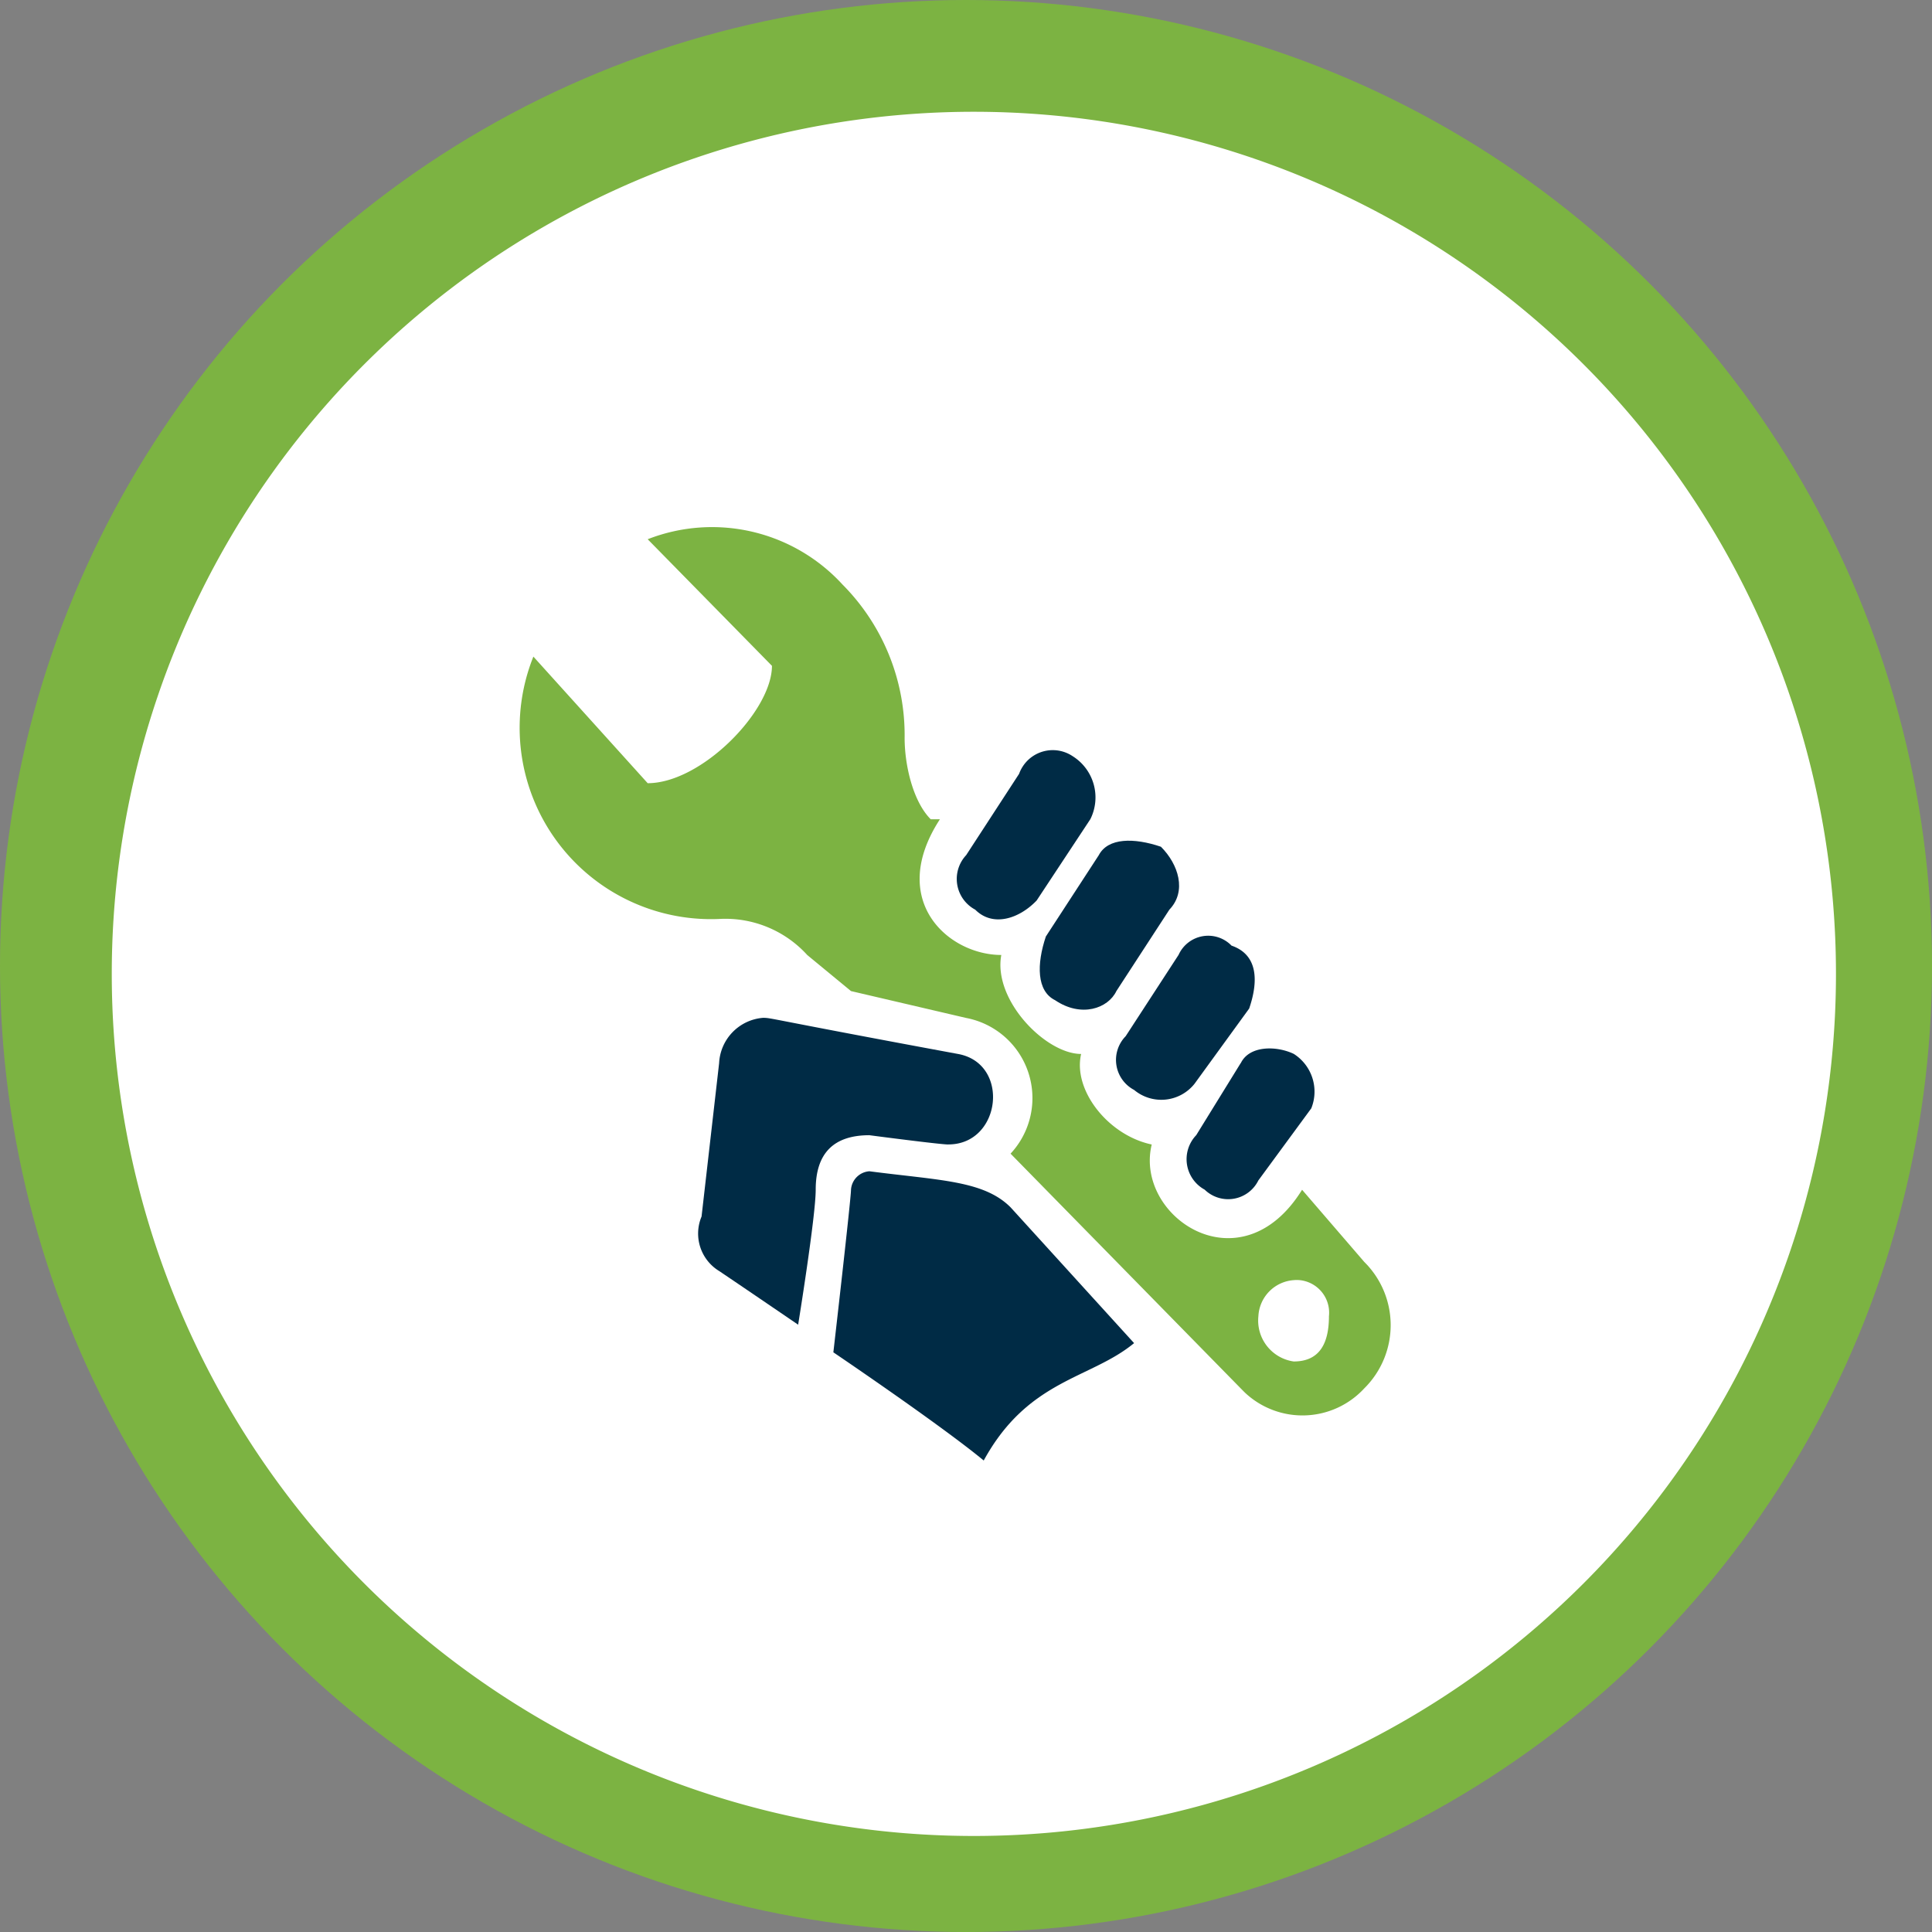 <svg xmlns="http://www.w3.org/2000/svg" width="121" height="121" viewBox="0 0 121 121">
  <rect x="0" y="0" width="121" height="121" fill="#808080" stroke="none"/>
  <g id="Grupo_10003" data-name="Grupo 10003" transform="translate(-145 -3798)">
    <g id="Grupo_9933" data-name="Grupo 9933" transform="translate(2406 7705)">
      <circle id="Elipse_497" data-name="Elipse 497" cx="60.5" cy="60.5" r="60.5" transform="translate(-2261 -3907)" fill="#7cb342"/>
      <path id="Trazado_1178" data-name="Trazado 1178" d="M53.993,0A53.993,53.993,0,1,1,0,53.993,53.993,53.993,0,0,1,53.993,0Z" transform="translate(-2254 -3900)" fill="#fff"/>
    </g>
    <g id="Grupo_9936" data-name="Grupo 9936" transform="translate(-243.137 3088.175)">
      <path id="Trazado_1266" data-name="Trazado 1266" d="M453.638,768.478l3.315-5.093c.577-1.1,2.21-1.1,3.892-.529,1.1,1.1,1.634,2.787.529,3.94l-3.315,5.093c-.528,1.105-2.21,1.682-3.844.577C453.057,771.894,453.057,770.212,453.638,768.478Z" fill="#002b45" fill-rule="evenodd"/>
      <path id="Trazado_1267" data-name="Trazado 1267" d="M449.218,766.8c1.1,1.1,2.739.577,3.844-.577l3.363-5.093a3.048,3.048,0,0,0-1.1-3.94,2.238,2.238,0,0,0-3.108.6,2.272,2.272,0,0,0-.255.5l-3.315,5.093a2.178,2.178,0,0,0,.1,3.078,2.151,2.151,0,0,0,.475.339Z" fill="#002b45" fill-rule="evenodd"/>
      <path id="Trazado_1268" data-name="Trazado 1268" d="M465.842,776.405l-2.787,4.516a2.174,2.174,0,0,0,.529,3.411,2.11,2.11,0,0,0,3.363-.577l3.315-4.516a2.8,2.8,0,0,0-1.1-3.411c-1.1-.523-2.786-.523-3.315.582Z" fill="#002b45" fill-rule="evenodd"/>
      <path id="Trazado_1269" data-name="Trazado 1269" d="M458.636,774.723a2.124,2.124,0,0,0,.529,3.363,2.657,2.657,0,0,0,3.742-.333c.053-.063.1-.129.15-.2l3.315-4.564c.576-1.682.576-3.363-1.105-3.94a2.034,2.034,0,0,0-3.315.577Z" fill="#002b45" fill-rule="evenodd"/>
      <path id="Trazado_1270" data-name="Trazado 1270" d="M473.577,788.855l-3.891-4.516c-3.845,6.2-10.518,1.681-9.417-2.835-2.738-.577-4.95-3.412-4.421-5.67-2.213,0-5.528-3.365-5-6.2-3.316,0-7.159-3.407-3.844-8.5h-.577c-1.1-1.1-1.634-3.363-1.634-5.093a13.379,13.379,0,0,0-3.892-9.609,11.078,11.078,0,0,0-12.2-2.835l7.783,7.928c0,2.835-4.42,7.351-7.783,7.351l-7.159-7.928a11.985,11.985,0,0,0,11.627,16.432,6.925,6.925,0,0,1,5.526,2.258l2.74,2.258,7.206,1.682a5.108,5.108,0,0,1,2.787,8.5l14.414,14.7c.1.1.195.2.3.3a5.264,5.264,0,0,0,7.438-.3l.048-.048A5.568,5.568,0,0,0,473.577,788.855Zm-2.209,3.407v0c0,1.681-.575,2.834-2.209,2.831a2.59,2.59,0,0,1-2.21-2.835,2.384,2.384,0,0,1,2.21-2.258,2,2,0,0,1,.387,0A2.05,2.05,0,0,1,471.368,792.262Z" fill="#7cb342" fill-rule="evenodd"/>
      <path id="Trazado_1271" data-name="Trazado 1271" d="M451.429,785.439c-1.682-1.682-4.42-1.682-8.841-2.258a1.24,1.24,0,0,0-1.153,1.153c0,.577-1.105,10.186-1.105,10.186s6.679,4.516,9.417,6.775c2.787-5.093,6.679-5.093,9.417-7.351Z" fill="#002b45" fill-rule="evenodd"/>
      <path id="Trazado_1272" data-name="Trazado 1272" d="M447.537,781.5c3.315,0,3.892-5.093.577-5.67-12.2-2.258-11.627-2.258-12.2-2.258a2.993,2.993,0,0,0-2.739,2.835l-1.1,9.609a2.747,2.747,0,0,0,1.1,3.411c1.634,1.1,4.949,3.363,4.949,3.363s1.1-6.775,1.1-8.456c0-2.258,1.1-3.411,3.363-3.411,0,0,4.421.581,4.949.581Z" fill="#002b45" fill-rule="evenodd"/>
    </g>
  </g>
</svg>
